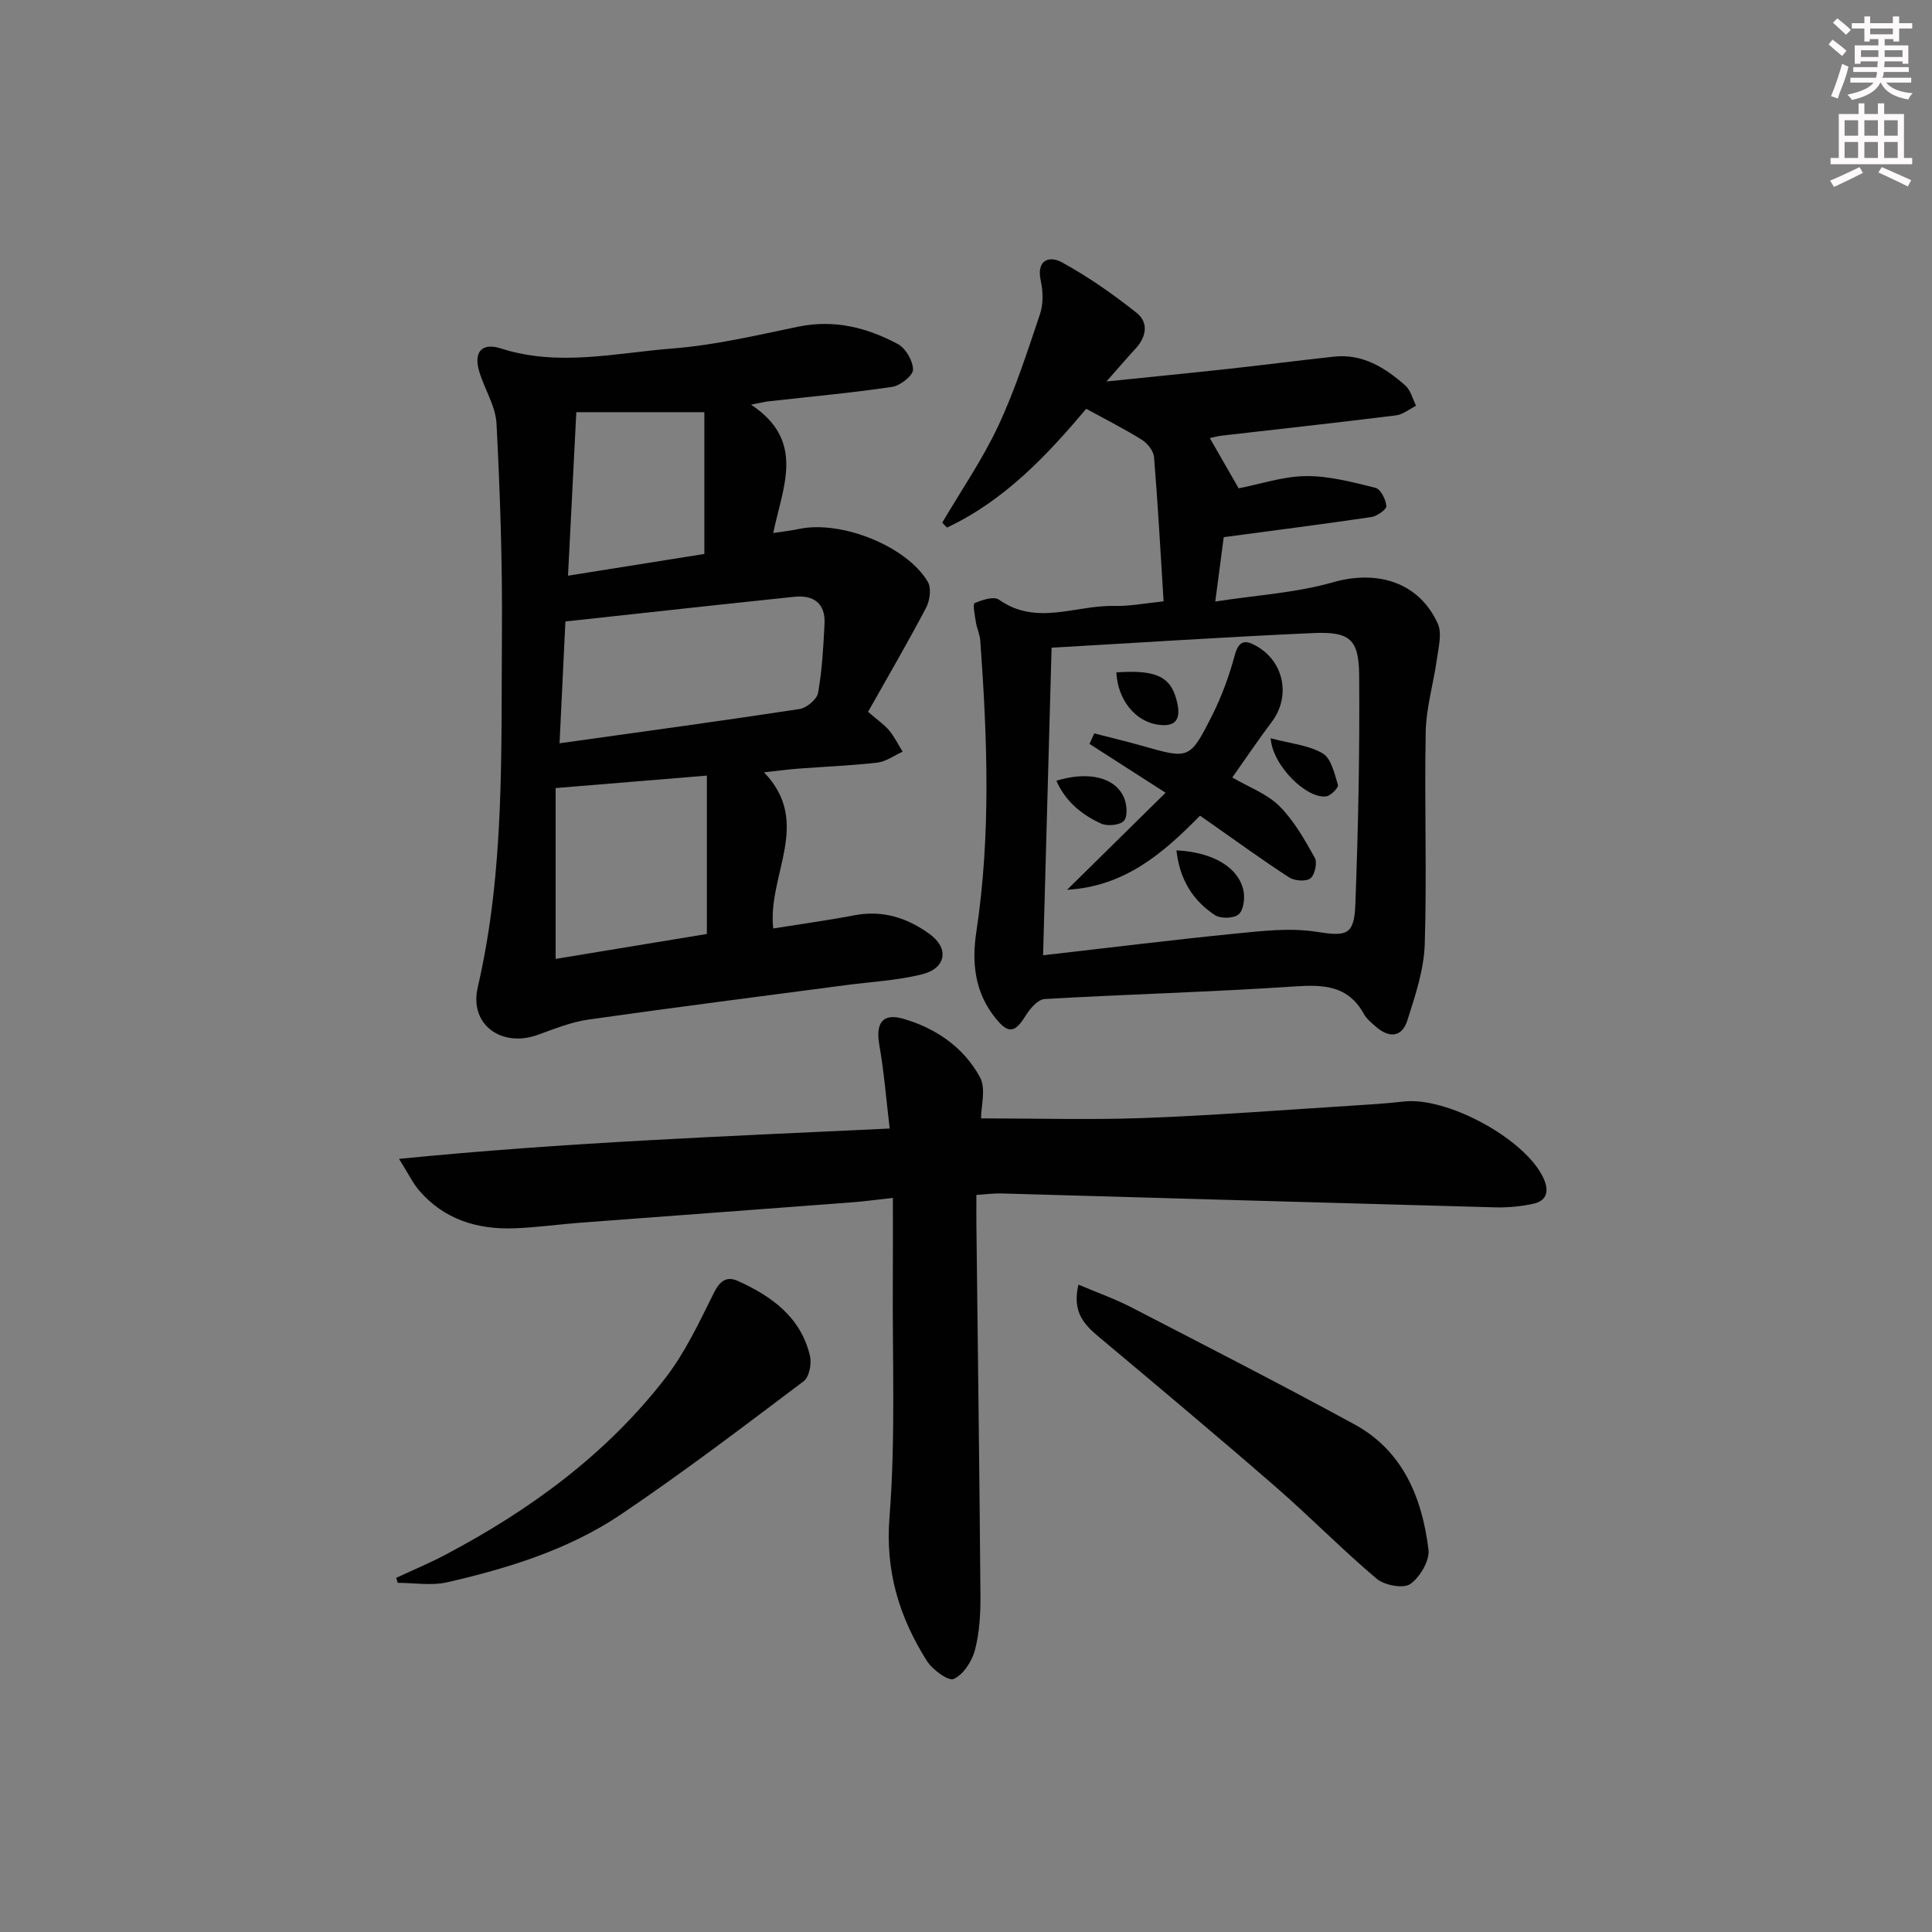 <svg enable-background="new 0 0 400 400" viewBox="0 0 400 400" xmlns="http://www.w3.org/2000/svg"><rect x="0" y="0" width="400" height="400" fill="#808080" stroke="none"/><g fill="#010102"><path d="m155.49 83.78c11.4 7.53 6.54 17.05 4.6 26.58 2.13-.33 3.74-.5 5.31-.84 8.67-1.86 22.26 3.48 26.69 10.93.77 1.29.44 3.87-.34 5.35-3.83 7.29-7.99 14.41-12.03 21.58 1.93 1.67 3.33 2.61 4.36 3.84 1.11 1.32 1.88 2.93 2.8 4.41-1.74.78-3.42 2.05-5.23 2.26-5.44.63-10.94.83-16.4 1.25-2.12.16-4.23.45-7.07.76 10.07 10.46.67 21.18 1.91 32.33 5.61-.9 11.3-1.68 16.93-2.75 5.81-1.1 10.91.61 15.44 3.9 4.13 2.99 3.42 7.11-1.59 8.35-5.12 1.27-10.49 1.54-15.75 2.23-17.77 2.35-35.55 4.61-53.29 7.13-3.56.51-7.03 1.91-10.44 3.15-7.54 2.74-14.28-2.09-12.48-9.82 5.63-24.25 4.82-48.87 5.01-73.43.11-14.42-.38-28.87-1.12-43.27-.19-3.64-2.48-7.14-3.57-10.77-1.23-4.08.52-6.09 4.51-4.8 11.9 3.83 23.79.91 35.6-.01 8.71-.68 17.34-2.73 25.94-4.51 7.42-1.53 14.21.18 20.59 3.59 1.63.87 3.17 3.5 3.16 5.32-.01 1.24-2.65 3.31-4.33 3.56-8.52 1.26-17.11 2.04-25.67 3-.75.1-1.5.29-3.54.68zm-39.64 70.11c17.26-2.42 33.49-4.62 49.67-7.09 1.47-.22 3.61-2 3.85-3.34.84-4.7 1.1-9.53 1.34-14.32.22-4.28-2.34-5.99-6.27-5.58-15.62 1.62-31.24 3.36-47.38 5.11-.38 7.99-.77 16.19-1.21 25.22zm30.5 6.69c-10.81.89-20.61 1.7-31.31 2.58v35.37c10.51-1.73 21.04-3.47 31.31-5.16 0-11.05 0-21.62 0-32.79zm-28.75-41.39c10.18-1.62 19.61-3.12 28.23-4.5 0-10.49 0-19.96 0-29.35-9.52 0-18.05 0-26.51 0-.54 10.58-1.1 21.79-1.72 33.85z"/><path d="m240.91 124.5c-.63-10.07-1.17-19.97-1.98-29.85-.1-1.28-1.34-2.85-2.5-3.58-3.6-2.26-7.42-4.18-11.54-6.43-7.96 9.44-16.84 18.97-28.84 24.59-.32-.34-.65-.68-.97-1.02 3.91-6.65 8.33-13.07 11.59-20.02 3.49-7.45 6.03-15.37 8.66-23.19.7-2.09.63-4.68.15-6.87-.96-4.39 1.81-5.22 4.37-3.82 5.44 2.97 10.59 6.59 15.45 10.44 2.57 2.04 2.05 5.01-.23 7.47-1.67 1.8-3.26 3.67-5.99 6.76 9.43-.97 17.39-1.75 25.34-2.62 7.26-.79 14.5-1.74 21.76-2.52 5.95-.64 10.6 2.28 14.78 5.98 1.11.98 1.5 2.77 2.23 4.19-1.39.69-2.73 1.81-4.18 1.99-12.03 1.5-24.07 2.82-36.11 4.2-.78.09-1.54.32-2.42.5 2.04 3.55 3.9 6.78 5.97 10.4 4.56-.89 9.25-2.49 13.96-2.53 4.8-.04 9.66 1.26 14.37 2.43 1.07.27 2.14 2.41 2.25 3.77.06.7-1.92 2.1-3.11 2.28-9.98 1.48-19.99 2.75-30.56 4.16-.47 3.59-1.03 7.81-1.75 13.33 8.56-1.33 16.7-1.79 24.35-3.98 9.16-2.62 17.82-.06 21.72 8.56.9 1.99.16 4.83-.17 7.23-.69 5.06-2.23 10.08-2.33 15.14-.3 14.65.26 29.33-.2 43.97-.17 5.31-1.96 10.65-3.6 15.8-1.15 3.62-3.89 3.66-6.6 1.23-.87-.77-1.85-1.55-2.39-2.54-3.25-5.9-8.31-6.13-14.36-5.72-17.23 1.16-34.51 1.61-51.76 2.61-1.39.08-3.02 1.99-3.92 3.44-2.23 3.6-3.58 3.8-6.2.57-4.33-5.33-4.99-11.46-4.01-17.93 3.04-20.04 2.27-40.14.82-60.24-.09-1.3-.7-2.55-.91-3.86-.22-1.36-.68-3.75-.27-3.94 1.54-.68 4-1.47 5.05-.72 7.72 5.46 15.83 1.15 23.72 1.29 3.26.1 6.52-.56 10.36-.95zm-23.19 9.6c-.6 21.62-1.17 42.51-1.76 63.68 13.68-1.56 26.7-3.18 39.74-4.48 5.56-.55 11.31-1.24 16.75-.4 6.23.97 7.92.87 8.16-5.63.6-15.8.92-31.62.79-47.43-.06-7.55-1.95-9.1-9.54-8.77-17.74.79-35.47 1.96-54.14 3.03z"/><path d="m203.11 231.55c11.59 0 22.7.33 33.78-.08 14.28-.53 28.53-1.65 42.79-2.54 3.64-.23 7.3-.45 10.92-.87 8.99-1.04 25.12 7.7 28.92 15.78 1.19 2.52.96 4.74-2.12 5.4-2.56.55-5.25.8-7.87.73-34.08-.92-68.17-1.92-102.25-2.88-1.47-.04-2.94.17-5.13.31 0 2.14-.02 4.06 0 5.99.29 25.63.64 51.26.84 76.9.03 3.79-.19 7.71-1.14 11.35-.61 2.31-2.39 5.07-4.4 5.97-1.12.5-4.44-1.95-5.6-3.81-5.66-9.02-8.58-18.46-7.69-29.68 1.29-16.39.57-32.95.69-49.44.04-5.29.01-10.59.01-16.66-3.36.36-6.08.74-8.81.94-18.56 1.41-37.12 2.77-55.68 4.17-4.64.35-9.26 1.01-13.9 1.18-7.64.27-14.5-1.82-19.67-7.81-1.34-1.56-2.25-3.49-4.18-6.57 34.33-3.41 67.53-4.66 101.58-6.28-.71-5.91-1.15-11.63-2.14-17.25-.8-4.57.62-6.73 5-5.46 6.72 1.95 12.47 5.91 15.82 12.07 1.31 2.37.23 6.04.23 8.54z"/><path d="m223.28 265.97c3.98 1.69 7.54 2.94 10.85 4.65 15.47 7.99 30.97 15.93 46.26 24.26 10.09 5.49 14.04 15.21 15.36 25.94.28 2.29-1.77 5.76-3.8 7.15-1.45.99-5.34.24-6.96-1.13-7.21-6.1-13.84-12.89-20.98-19.09-12.04-10.46-24.26-20.7-36.48-30.94-3.06-2.56-5.6-5.16-4.25-10.84z"/><path d="m82.02 326.68c3.4-1.59 6.88-3.03 10.2-4.79 17.53-9.25 33.33-20.8 45.54-36.58 4.1-5.3 7.02-11.57 10.03-17.62 1.24-2.49 2.66-3.53 4.96-2.49 7.02 3.17 13.08 7.51 14.95 15.55.37 1.6-.16 4.36-1.31 5.22-12.47 9.39-24.9 18.86-37.84 27.58-10.84 7.3-23.33 11.14-35.99 14.05-3.24.74-6.8.11-10.21.11-.12-.34-.23-.68-.33-1.03z"/><path d="m248.45 168.88c-7.68 7.82-15.59 14.65-27.52 15.34 7.04-6.94 13.55-13.35 20.39-20.09-6.03-3.87-10.89-6.99-15.75-10.11.33-.73.66-1.45.98-2.18 3.32.86 6.67 1.65 9.97 2.59 9.66 2.74 9.81 2.84 14.42-6.27 2-3.96 3.55-8.23 4.71-12.52.89-3.32 2.41-3.1 4.64-1.79 5.62 3.28 6.93 10.41 3.03 15.59-2.78 3.7-5.37 7.54-8.19 11.53 3.38 1.98 7.14 3.34 9.73 5.9 3.03 3.01 5.23 6.94 7.35 10.71.57 1.01.02 3.54-.89 4.26-.91.71-3.27.55-4.38-.16-5.44-3.51-10.67-7.33-15.97-11.04-.69-.47-1.36-.95-2.52-1.76z"/><path d="m243.57 176.06c7.68.38 12.93 3.59 13.89 8.42.31 1.56-.01 4-1.04 4.85s-3.74.9-4.92.11c-4.53-3.01-7.26-7.32-7.93-13.38z"/><path d="m231.13 139.21c8.63-.61 11.56 1.03 12.68 6.67.69 3.5-.89 4.63-4.11 4.15-4.7-.69-8.3-5.18-8.57-10.82z"/><path d="m218.71 161.64c6.59-2.01 12.05-.74 13.93 3.34.66 1.44.9 3.9.09 4.92-.74.93-3.45 1.22-4.75.62-3.98-1.83-7.37-4.54-9.27-8.88z"/><path d="m263.08 152.85c4.08 1.09 7.83 1.41 10.77 3.13 1.76 1.03 2.44 4.19 3.16 6.53.16.53-1.44 2.21-2.39 2.36-3.99.63-11.16-6.3-11.54-12.02z"/></g><path d="m378.6 9.2.8-1c.9.7 1.9 1.4 2.9 2.3l-.9 1.1c-1.1-.9-2-1.7-2.8-2.4zm.5 10.7c.9-2.1 1.6-4.3 2.3-6.7.4.2.8.4 1.3.6-.7 3.1-1.5 4.3-2.2 6.6zm.4-15.2.9-.9c1 .8 2 1.6 2.8 2.4l-1 1c-1-.9-1.9-1.8-2.7-2.5zm12.5-1.3h1.2v1.4h2.7v1.1h-2.7v2.7h-1.2v-.5h-1.8v1.3h4.9v3.8h-1.2v-.5h-3.7c0 .4-.1.9-.1 1.2h5.1v1h-5.2c0 .5-.1.9-.3 1.2h6v1h-5.2c1.1 1.3 2.9 2 5.5 2.2-.4.4-.7.8-.9 1.3-2.9-.5-4.8-1.6-5.7-3.5h-.1c-.8 1.7-2.7 2.9-5.9 3.6-.2-.4-.6-.8-.9-1.1 2.8-.6 4.6-1.4 5.4-2.5h-4.8v-1h5.3c.1-.3.2-.7.2-1.2h-4.9v-1h5c0-.4 0-.8.1-1.2h-3.6v.5h-1.2v-3.8h4.9v-1.3h-1.8v.5h-1.1v-2.7h-2.6v-1.1h2.6v-1.4h1.2v1.4h4.7v-1.4zm-6.7 8.4h3.6c0-.4 0-.9 0-1.4h-3.6zm1.9-4.7h4.7v-1.2h-4.7zm6.7 3.3h-3.7v1.4h3.7z" fill="#fcfafa"/><path d="m384.7 21.4h1.3v2.2h2.8v-2.2h1.3v2.2h4.1v9.1h1.7v1.3h-16.9v-1.3h1.7v-9.1h4.1v-2.2zm.3 13.2.7 1.2c-1.8.9-3.8 1.9-6 2.9-.2-.4-.5-.8-.8-1.3 2.4-1 4.4-2 6.1-2.8zm-3.1-6.5h2.8v-3.2h-2.8zm0 4.6h2.8v-3.3h-2.8v3.2zm4.1-4.6h2.8v-3.2h-2.8zm0 4.6h2.8v-3.3h-2.8zm3.6 1.9c2.1.9 4.1 1.8 6.1 2.7l-.7 1.3c-2.2-1.1-4.2-2-6.1-2.9zm3.3-9.7h-2.8v3.2h2.8zm-2.8 7.8h2.8v-3.3h-2.8z" fill="#fcfafa"/></svg>